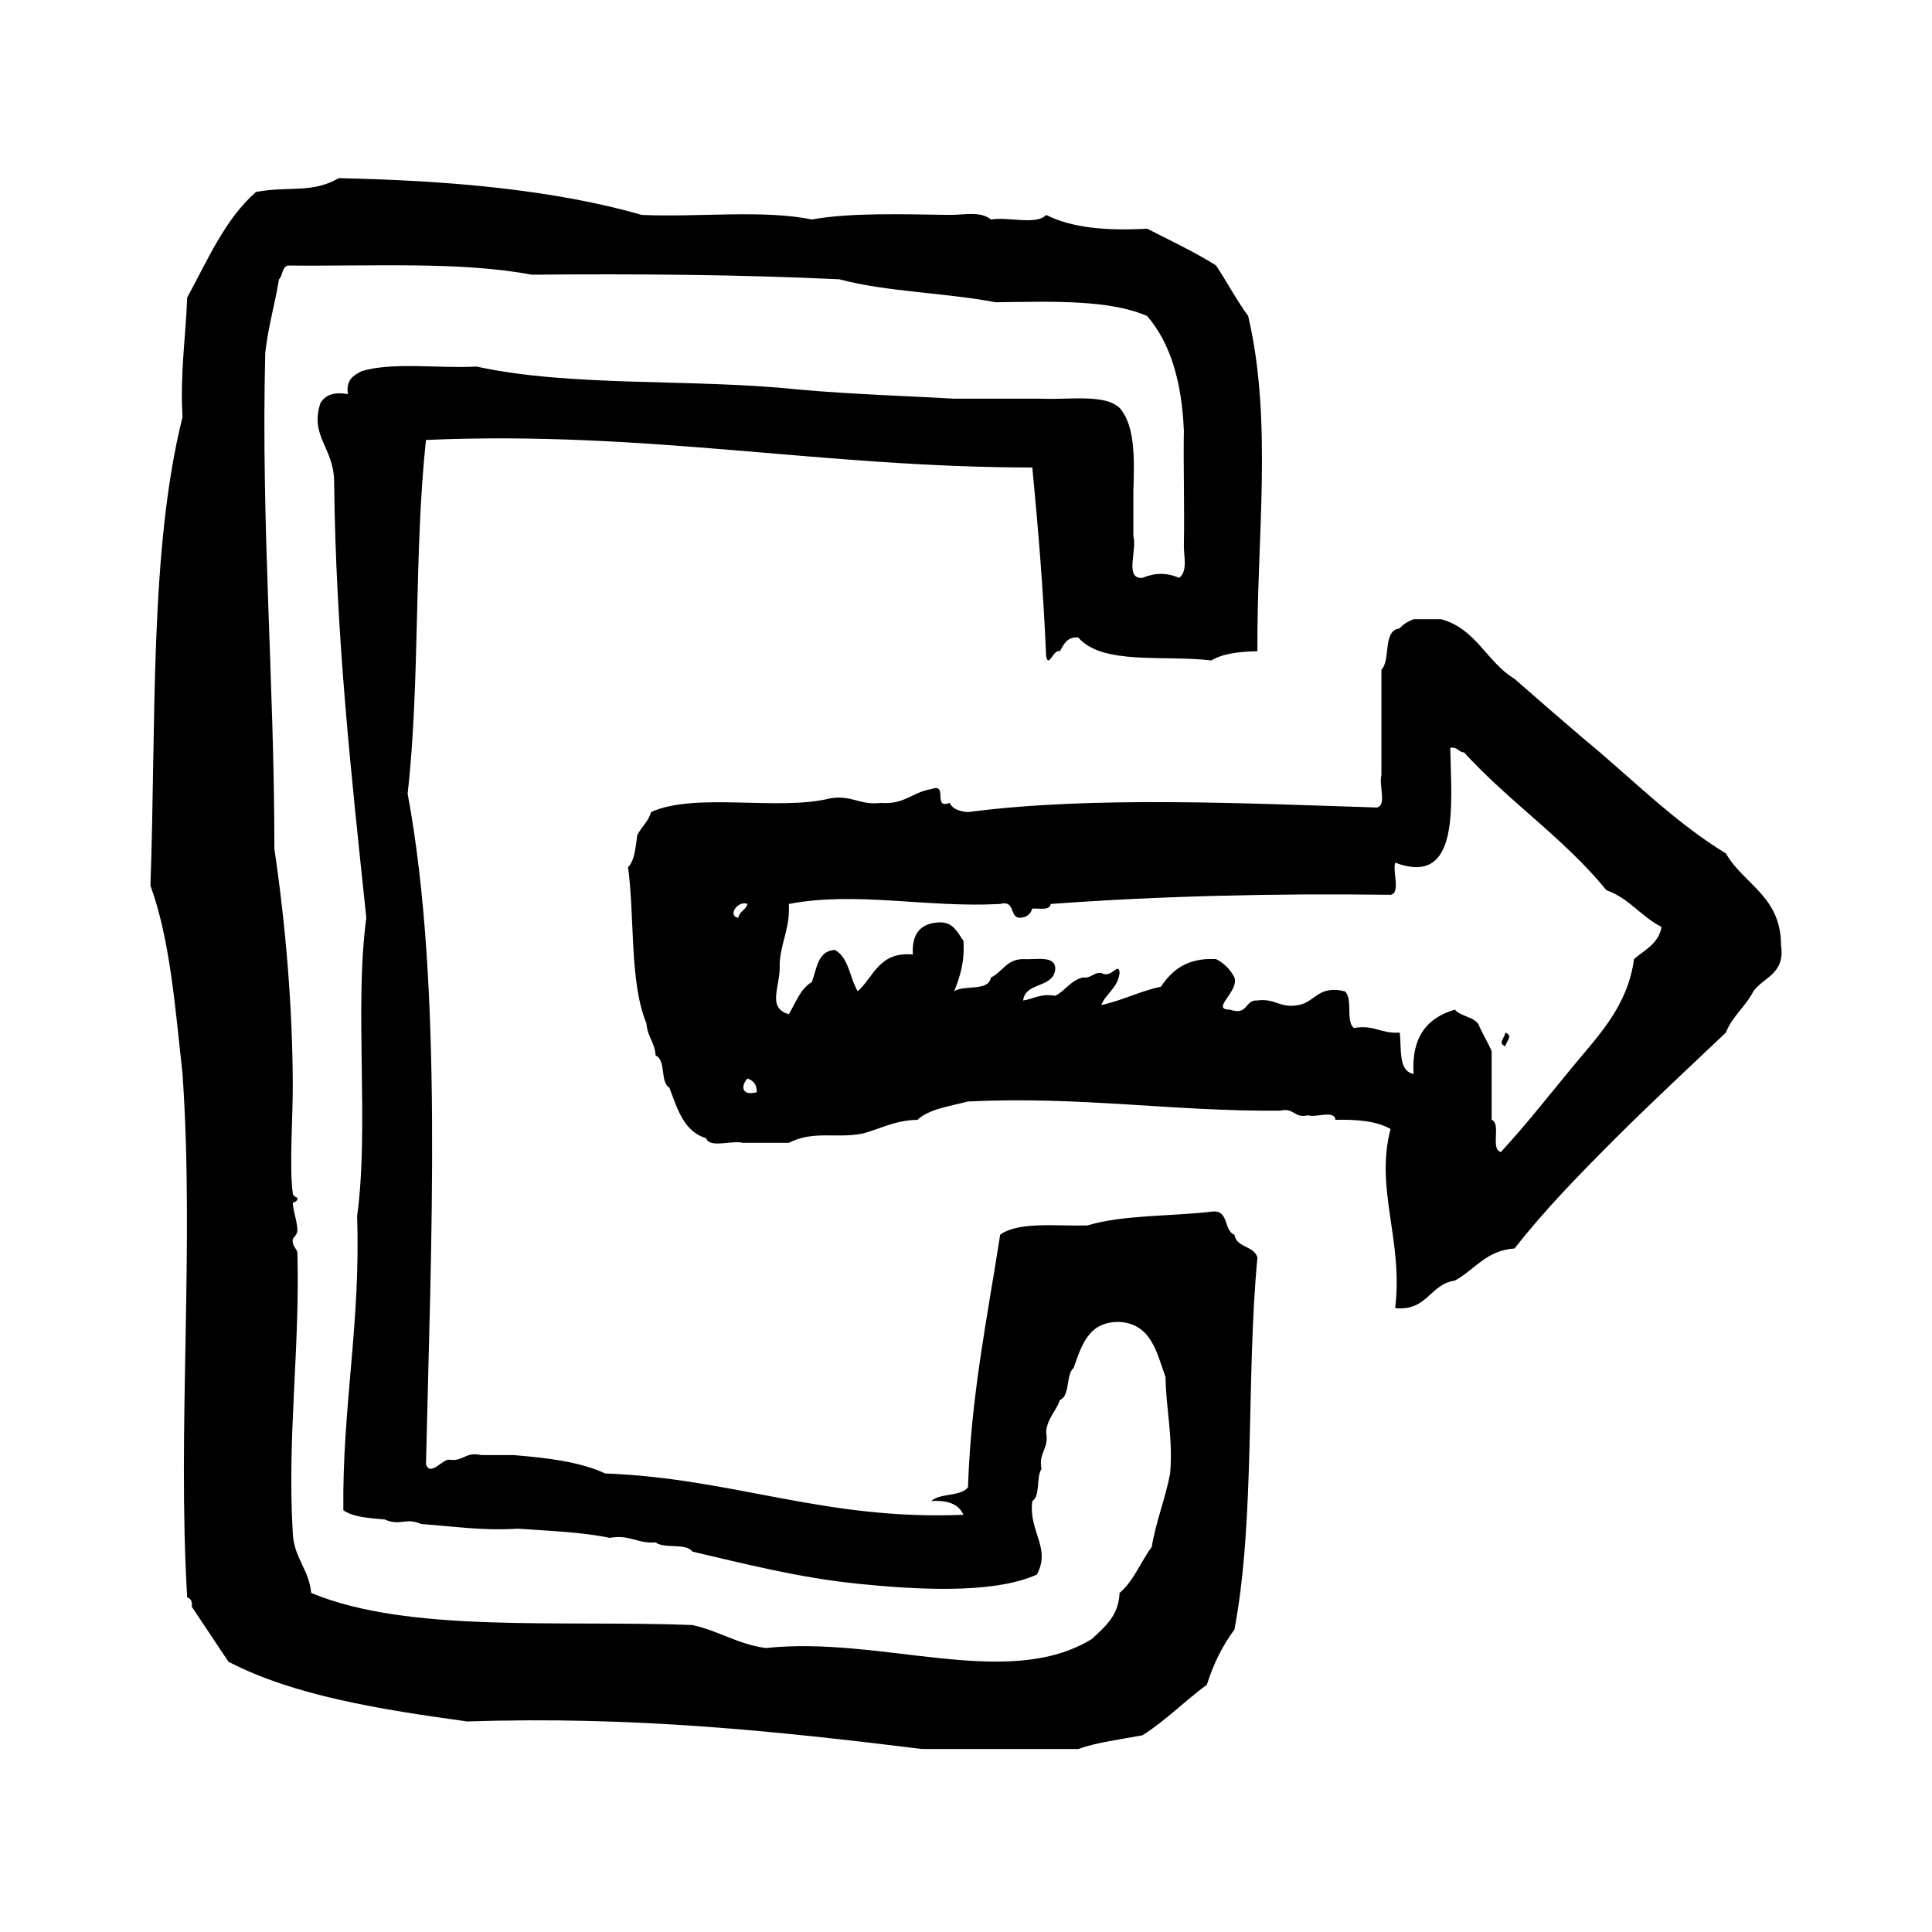 <?xml version="1.0" encoding="utf-8"?>
<!-- Generator: Adobe Illustrator 16.0.0, SVG Export Plug-In . SVG Version: 6.00 Build 0)  -->
<!DOCTYPE svg PUBLIC "-//W3C//DTD SVG 1.1//EN" "http://www.w3.org/Graphics/SVG/1.1/DTD/svg11.dtd">
<svg version="1.1" id="Layer_1" xmlns="http://www.w3.org/2000/svg"  x="0px" y="0px"
	 width="120px" height="120px" viewBox="4 4 120 120" style="enable-background:new 4 4 120 120;" xml:space="preserve">
<g id="logout">
	<g>
		<path d="M80.673,80.689c-0.698-0.254-0.31-1.595-1.428-1.429c-2.56,0.296-5.517,0.193-7.701,0.855
			c-1.946,0.053-4.252-0.259-5.421,0.571c-0.79,5.105-1.812,9.98-1.999,15.691c-0.455,0.59-1.74,0.35-2.282,0.855
			c1.016-0.064,1.712,0.19,1.999,0.854c-8.637,0.363-14.279-2.271-22.255-2.567c-1.556-0.728-3.597-0.97-5.705-1.142h-1.999
			c-0.99-0.229-1.096,0.427-1.994,0.285c-0.43-0.006-1.169,1.062-1.43,0.285c0.307-13.511,1.078-29.738-1.139-41.652
			c0.785-6.918,0.387-15.02,1.139-21.969c13.718-0.594,24.545,1.707,37.662,1.711c0.364,3.818,0.69,7.68,0.856,11.699
			c0.157,0.826,0.441-0.438,0.854-0.287c0.247-0.416,0.427-0.902,1.141-0.855c1.488,1.744,5.393,1.076,8.274,1.428
			c0.708-0.434,1.731-0.551,2.854-0.572c-0.047-6.996,0.967-14.271-0.574-20.826c-0.726-0.986-1.312-2.113-1.996-3.137
			c-1.34-0.846-2.832-1.541-4.276-2.283c-2.526,0.146-4.702-0.053-6.274-0.855c-0.586,0.654-2.373,0.102-3.43,0.285
			c-0.646-0.543-1.72-0.275-2.565-0.285c-2.994-0.041-6.182-0.148-8.558,0.285c-2.991-0.623-7.102-0.127-10.558-0.285
			c-5.473-1.564-11.941-2.135-18.827-2.283c-1.669,0.965-3.132,0.477-5.138,0.857c-1.928,1.684-3.003,4.223-4.277,6.561
			c-0.09,2.479-0.449,4.688-0.289,7.418c-2.074,8.289-1.631,19.098-1.994,29.1c1.219,3.344,1.541,7.588,1.994,11.697
			c0.746,10.785-0.334,21.994,0.289,32.522c0.221,0.062,0.33,0.24,0.284,0.57c0.756,1.146,1.524,2.281,2.282,3.424
			c4.069,2.113,9.404,2.959,14.834,3.709c10.335-0.348,19.355,0.615,28.246,1.711h9.699c1.188-0.428,2.639-0.594,3.994-0.854
			c1.452-0.925,2.624-2.132,3.994-3.138c0.41-1.301,0.979-2.444,1.713-3.424c1.301-6.875,0.721-15.637,1.428-23.108
			C81.9,81.363,80.798,81.514,80.673,80.689z M76.68,95.523c-0.307,1.598-0.873,2.932-1.144,4.563
			c-0.692,0.927-1.118,2.115-1.998,2.854c-0.062,1.455-0.935,2.107-1.709,2.853c-5.24,3.233-13.072-0.207-20.259,0.57
			c-1.759-0.236-2.921-1.072-4.565-1.429c-8.232-0.321-17.639,0.523-23.678-1.994c-0.134-1.481-1.068-2.164-1.142-3.709
			c-0.354-6.039,0.448-11.348,0.286-17.403c-0.006-0.254-0.353-0.438-0.286-0.854c0.017-0.107,0.292-0.269,0.286-0.57
			c-0.02-0.625-0.26-1.127-0.286-1.713c0.003,0.024,0.33-0.066,0.286-0.285c-0.004-0.021-0.256-0.082-0.286-0.285
			c-0.226-1.723,0.012-4.652,0-6.848c-0.024-4.787-0.433-9.73-1.142-14.551c-0.004-10.455-0.836-20.084-0.568-30.811
			c0.184-1.623,0.598-3.016,0.854-4.564c0.246-0.232,0.171-0.783,0.572-0.855c5.174,0.055,10.723-0.264,15.12,0.57
			c6.524-0.059,12.942-0.008,19.114,0.285c2.924,0.785,6.584,0.832,9.7,1.426c3.463-0.041,7.03-0.182,9.417,0.855
			c1.455,1.684,2.158,4.117,2.281,7.135c-0.039,2.156,0.047,4.65,0,7.131c-0.014,0.625,0.26,1.559-0.286,1.996
			c-0.8-0.326-1.483-0.326-2.282,0c-1.156,0.111-0.314-1.777-0.57-2.566V34.47c0.08-2.078,0.086-4.08-0.856-5.135
			c-0.929-0.879-3.119-0.494-4.849-0.572h-5.422c-2.718-0.16-6.362-0.27-9.698-0.57c-6.441-0.689-14.129-0.139-19.973-1.426
			c-2.344,0.127-5.235-0.293-7.131,0.285c-0.5,0.26-0.99,0.529-0.857,1.428c-0.921-0.164-1.434,0.086-1.711,0.568
			c-0.666,2.059,0.832,2.74,0.855,4.852c0.104,9.6,1.074,18.324,2,27.104c-0.758,5.613,0.19,12.936-0.573,18.545
			c0.231,6.602-0.925,11.816-0.854,18.258c0.619,0.428,1.605,0.486,2.566,0.57c1.008,0.439,1.275-0.152,2.284,0.285
			c1.958,0.133,3.753,0.43,5.989,0.287c1.953,0.139,3.976,0.209,5.707,0.57c1.27-0.226,1.713,0.379,2.852,0.282
			c0.536,0.418,1.892,0.013,2.281,0.572c3.318,0.772,6.567,1.612,10.271,1.996c3.501,0.356,8.393,0.67,11.127-0.57
			c0.897-1.678-0.535-2.674-0.283-4.563c0.516-0.338,0.225-1.488,0.57-1.996c-0.203-1.061,0.486-1.225,0.287-2.283
			c0.069-0.877,0.614-1.283,0.853-1.998c0.666-0.285,0.347-1.555,0.856-1.996c0.498-1.4,0.914-2.891,2.852-2.854
			c1.969,0.127,2.304,1.883,2.855,3.424C76.428,91.592,76.863,93.246,76.68,95.523z M114.623,62.715
			c0.003-3.047-2.312-3.773-3.423-5.705c-3.306-2.021-5.919-4.736-8.847-7.135c-1.436-1.223-2.859-2.463-4.278-3.707
			c-1.724-1.033-2.39-3.125-4.566-3.709h-1.711c-0.336,0.139-0.646,0.305-0.856,0.57c-1.099,0.135-0.531,1.939-1.14,2.568v6.561
			c-0.171,0.592,0.354,1.875-0.286,1.998c-8.137-0.256-17.715-0.727-25.392,0.285c-0.53-0.041-0.95-0.188-1.141-0.572
			c-1.084,0.422-0.057-1.273-1.142-0.854c-1.153,0.174-1.678,0.982-3.138,0.854c-1.302,0.162-1.776-0.504-3.137-0.283
			c-3.188,0.807-8.392-0.402-11.129,0.855c-0.168,0.594-0.6,0.922-0.854,1.426c-0.112,0.746-0.148,1.566-0.572,1.996
			c0.423,3.193,0.084,7.148,1.141,9.702c0.049,0.809,0.525,1.188,0.57,1.996c0.672,0.28,0.256,1.646,0.855,1.998
			c0.496,1.311,0.893,2.723,2.284,3.139c0.21,0.643,1.603,0.111,2.282,0.285h2.853c1.536-0.783,2.909-0.256,4.565-0.57
			c1.129-0.297,2.018-0.834,3.422-0.857c0.74-0.688,2.014-0.84,3.139-1.141c6.998-0.338,12.692,0.625,19.399,0.572
			c0.875-0.207,0.84,0.49,1.715,0.285c0.498,0.164,1.673-0.347,1.709,0.283c1.365-0.033,2.582,0.081,3.426,0.571
			c-0.989,3.722,0.807,6.938,0.283,11.125c2.005,0.199,2.136-1.478,3.707-1.711c1.238-0.666,1.932-1.875,3.712-1.996
			c1.918-2.455,4.089-4.66,6.276-6.849c2.235-2.233,4.559-4.381,6.849-6.562c0.401-1.022,1.231-1.616,1.709-2.565
			C113.546,64.682,114.889,64.5,114.623,62.715z M49.859,61.004c-0.71-0.117-0.015-1.105,0.571-0.857
			C50.329,60.521,49.927,60.598,49.859,61.004z M50.431,70.988c0.35,0.125,0.587,0.365,0.572,0.854
			C50.011,72.094,50.022,71.406,50.431,70.988z M105.492,63.57c-0.391,2.911-2.206,4.745-3.707,6.562
			c-1.514,1.828-2.96,3.688-4.564,5.423c-0.679-0.181,0.047-1.759-0.572-2v-4.277c-0.273-0.582-0.584-1.129-0.855-1.713
			c-0.336-0.422-1.078-0.443-1.428-0.855c-1.693,0.492-2.709,1.664-2.566,3.994c-0.961-0.182-0.742-1.539-0.857-2.568
			c-1.137,0.096-1.58-0.508-2.85-0.285c-0.535-0.414-0.033-1.865-0.572-2.281c-1.633-0.396-1.816,0.652-2.852,0.855
			c-1.176,0.225-1.466-0.438-2.566-0.285c-0.811-0.049-0.56,0.965-1.715,0.57c-1.229-0.008,0.578-1.109,0.287-1.998
			c-0.26-0.502-0.639-0.883-1.143-1.141c-1.807-0.094-2.736,0.689-3.422,1.713c-1.334,0.283-2.379,0.857-3.711,1.141
			c0.307-0.738,1.033-1.061,1.141-1.996c-0.066-0.736-0.487,0.391-1.141,0c-0.51-0.037-0.601,0.35-1.142,0.283
			c-0.763,0.188-1.086,0.818-1.711,1.141c-0.927-0.164-1.328,0.195-1.998,0.287c0.146-1.186,1.935-0.729,1.998-1.998
			c-0.039-0.816-1.188-0.521-1.998-0.57c-1.041,0.006-1.28,0.811-1.999,1.141c-0.154,0.894-1.65,0.438-2.281,0.856
			c0.347-0.889,0.664-1.809,0.573-3.138c-0.367-0.488-0.59-1.121-1.428-1.143c-1.209,0.025-1.799,0.676-1.712,2
			c-2.103-0.201-2.421,1.383-3.425,2.281c-0.504-0.828-0.551-2.109-1.425-2.568c-1.073,0.068-1.114,1.17-1.426,1.996
			c-0.719,0.428-1.003,1.283-1.428,1.998c-1.421-0.412-0.485-1.76-0.571-3.139c0.074-1.35,0.654-2.199,0.571-3.709
			c4.204-0.803,8.57,0.25,13.125,0c0.914-0.248,0.591,0.74,1.142,0.857c0.487,0.012,0.738-0.213,0.855-0.57
			c0.451-0.023,1.088,0.135,1.143-0.287c6.732-0.494,13.787-0.664,21.11-0.57c0.636-0.123,0.114-1.406,0.284-1.996
			c4.074,1.541,3.48-3.637,3.423-7.133c0.462-0.08,0.491,0.27,0.856,0.285c2.763,3.037,6.242,5.359,8.844,8.561
			c1.41,0.492,2.156,1.645,3.424,2.279C107.018,62.623,106.154,62.994,105.492,63.57z M97.503,68.135
			c-0.04,0.338-0.506,0.648,0,0.857C97.546,68.654,98.014,68.346,97.503,68.135z"/>
	</g>
</g>
</svg>
